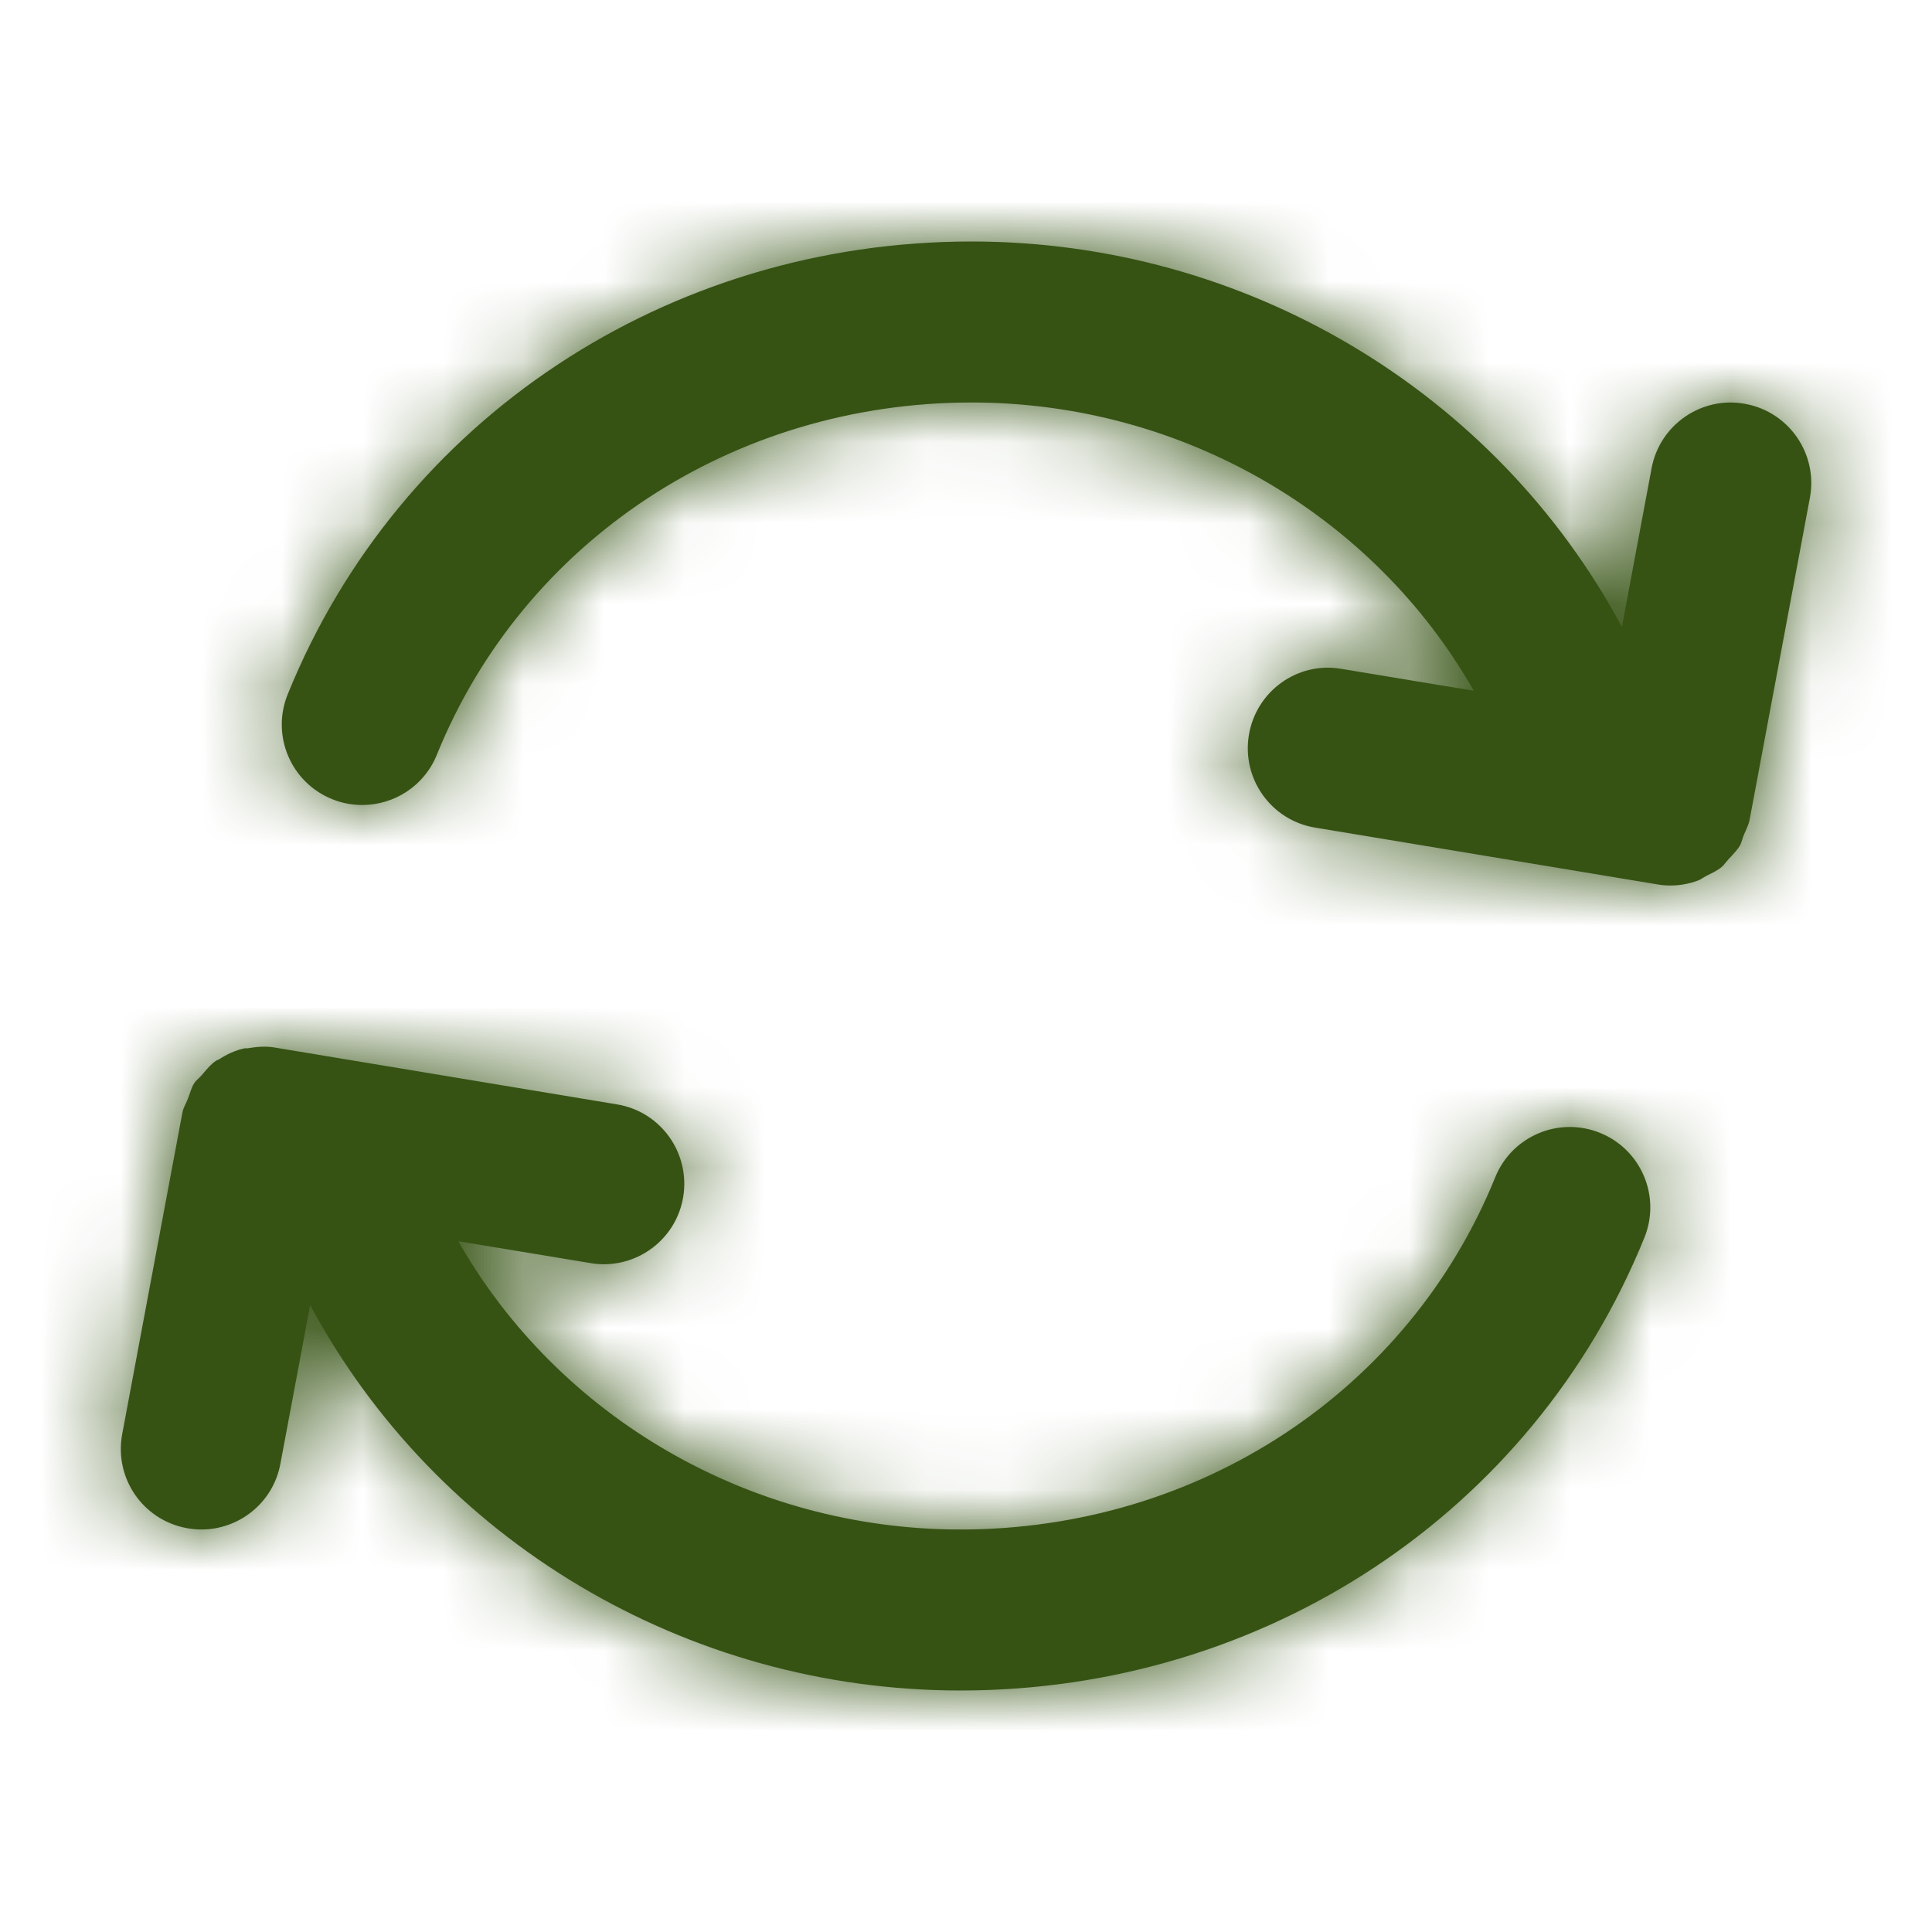 <svg width="24" height="24" viewBox="0 0 24 24" fill="none" xmlns="http://www.w3.org/2000/svg">
<path fill-rule="evenodd" clip-rule="evenodd" d="M21.683 10.326C21.676 10.342 21.668 10.358 21.662 10.374C21.655 10.391 21.649 10.408 21.644 10.426C21.635 10.454 21.627 10.482 21.612 10.507C21.582 10.556 21.543 10.597 21.505 10.639C21.494 10.65 21.483 10.662 21.472 10.674C21.46 10.687 21.449 10.7 21.438 10.714C21.423 10.733 21.408 10.752 21.39 10.768C21.334 10.814 21.269 10.845 21.204 10.877C21.2 10.88 21.195 10.882 21.191 10.884C21.177 10.891 21.164 10.899 21.151 10.907C21.133 10.919 21.114 10.931 21.094 10.938C20.986 10.978 20.871 11 20.752 11C20.698 11 20.642 10.996 20.587 10.986L16.337 10.281C15.792 10.191 15.424 9.676 15.514 9.131C15.604 8.587 16.118 8.214 16.664 8.309L18.308 8.581C17.063 6.395 14.686 5 12.07 5C9.111 5 6.504 6.718 5.427 9.375C5.27 9.765 4.895 10 4.5 10C4.375 10 4.248 9.977 4.125 9.927C3.613 9.72 3.366 9.137 3.574 8.625C4.958 5.208 8.293 3 12.07 3C15.482 3 18.583 4.87 20.148 7.788L20.517 5.815C20.619 5.273 21.143 4.914 21.684 5.018C22.227 5.119 22.585 5.642 22.483 6.185L21.734 10.185C21.724 10.236 21.703 10.281 21.683 10.326ZM18.574 14.625C18.781 14.112 19.365 13.866 19.876 14.073C20.388 14.28 20.635 14.863 20.427 15.375C19.043 18.792 15.708 21 11.931 21C8.519 21 5.418 19.13 3.853 16.212L3.483 18.184C3.394 18.665 2.974 19 2.501 19C2.44 19 2.378 18.994 2.316 18.982C1.773 18.881 1.416 18.358 1.518 17.815L2.267 13.815C2.275 13.776 2.292 13.741 2.309 13.706C2.318 13.686 2.328 13.665 2.336 13.644C2.344 13.624 2.351 13.604 2.358 13.583C2.373 13.538 2.388 13.493 2.413 13.455C2.428 13.432 2.447 13.414 2.467 13.396C2.479 13.384 2.491 13.373 2.502 13.36C2.511 13.35 2.52 13.34 2.529 13.329C2.576 13.273 2.623 13.218 2.683 13.177C2.689 13.173 2.696 13.17 2.703 13.168C2.709 13.166 2.715 13.163 2.72 13.16C2.817 13.097 2.921 13.048 3.036 13.023C3.043 13.022 3.051 13.022 3.058 13.022C3.064 13.023 3.07 13.023 3.076 13.022C3.186 13.004 3.297 12.993 3.414 13.013L7.664 13.719C8.209 13.808 8.577 14.324 8.487 14.869C8.406 15.358 7.982 15.705 7.501 15.705C7.447 15.705 7.392 15.701 7.337 15.691L5.693 15.419C6.938 17.605 9.315 19 11.931 19C14.89 19 17.497 17.282 18.574 14.625Z" fill="#365314"/>
<mask id="mask0_29_4651" style="mask-type:luminance" maskUnits="userSpaceOnUse" x="1" y="3" width="22" height="19">
<path fill-rule="evenodd" clip-rule="evenodd" d="M21.683 10.326C21.676 10.342 21.668 10.358 21.662 10.374C21.655 10.391 21.649 10.408 21.644 10.426C21.635 10.454 21.627 10.482 21.612 10.507C21.582 10.556 21.543 10.597 21.505 10.639C21.494 10.65 21.483 10.662 21.472 10.674C21.46 10.687 21.449 10.7 21.438 10.714C21.423 10.733 21.408 10.752 21.39 10.768C21.334 10.814 21.269 10.845 21.204 10.877C21.2 10.88 21.195 10.882 21.191 10.884C21.177 10.891 21.164 10.899 21.151 10.907C21.133 10.919 21.114 10.931 21.094 10.938C20.986 10.978 20.871 11 20.752 11C20.698 11 20.642 10.996 20.587 10.986L16.337 10.281C15.792 10.191 15.424 9.676 15.514 9.131C15.604 8.587 16.118 8.214 16.664 8.309L18.308 8.581C17.063 6.395 14.686 5 12.07 5C9.111 5 6.504 6.718 5.427 9.375C5.27 9.765 4.895 10 4.5 10C4.375 10 4.248 9.977 4.125 9.927C3.613 9.72 3.366 9.137 3.574 8.625C4.958 5.208 8.293 3 12.07 3C15.482 3 18.583 4.87 20.148 7.788L20.517 5.815C20.619 5.273 21.143 4.914 21.684 5.018C22.227 5.119 22.585 5.642 22.483 6.185L21.734 10.185C21.724 10.236 21.703 10.281 21.683 10.326ZM18.574 14.625C18.781 14.112 19.365 13.866 19.876 14.073C20.388 14.28 20.635 14.863 20.427 15.375C19.043 18.792 15.708 21 11.931 21C8.519 21 5.418 19.13 3.853 16.212L3.483 18.184C3.394 18.665 2.974 19 2.501 19C2.44 19 2.378 18.994 2.316 18.982C1.773 18.881 1.416 18.358 1.518 17.815L2.267 13.815C2.275 13.776 2.292 13.741 2.309 13.706C2.318 13.686 2.328 13.665 2.336 13.644C2.344 13.624 2.351 13.604 2.358 13.583C2.373 13.538 2.388 13.493 2.413 13.455C2.428 13.432 2.447 13.414 2.467 13.396C2.479 13.384 2.491 13.373 2.502 13.36C2.511 13.35 2.52 13.34 2.529 13.329C2.576 13.273 2.623 13.218 2.683 13.177C2.689 13.173 2.696 13.17 2.703 13.168C2.709 13.166 2.715 13.163 2.72 13.16C2.817 13.097 2.921 13.048 3.036 13.023C3.043 13.022 3.051 13.022 3.058 13.022C3.064 13.023 3.07 13.023 3.076 13.022C3.186 13.004 3.297 12.993 3.414 13.013L7.664 13.719C8.209 13.808 8.577 14.324 8.487 14.869C8.406 15.358 7.982 15.705 7.501 15.705C7.447 15.705 7.392 15.701 7.337 15.691L5.693 15.419C6.938 17.605 9.315 19 11.931 19C14.89 19 17.497 17.282 18.574 14.625Z" fill="white"/>
</mask>
<g mask="url(#mask0_29_4651)">
<rect width="24" height="24" fill="#365314"/>
</g>
</svg>
